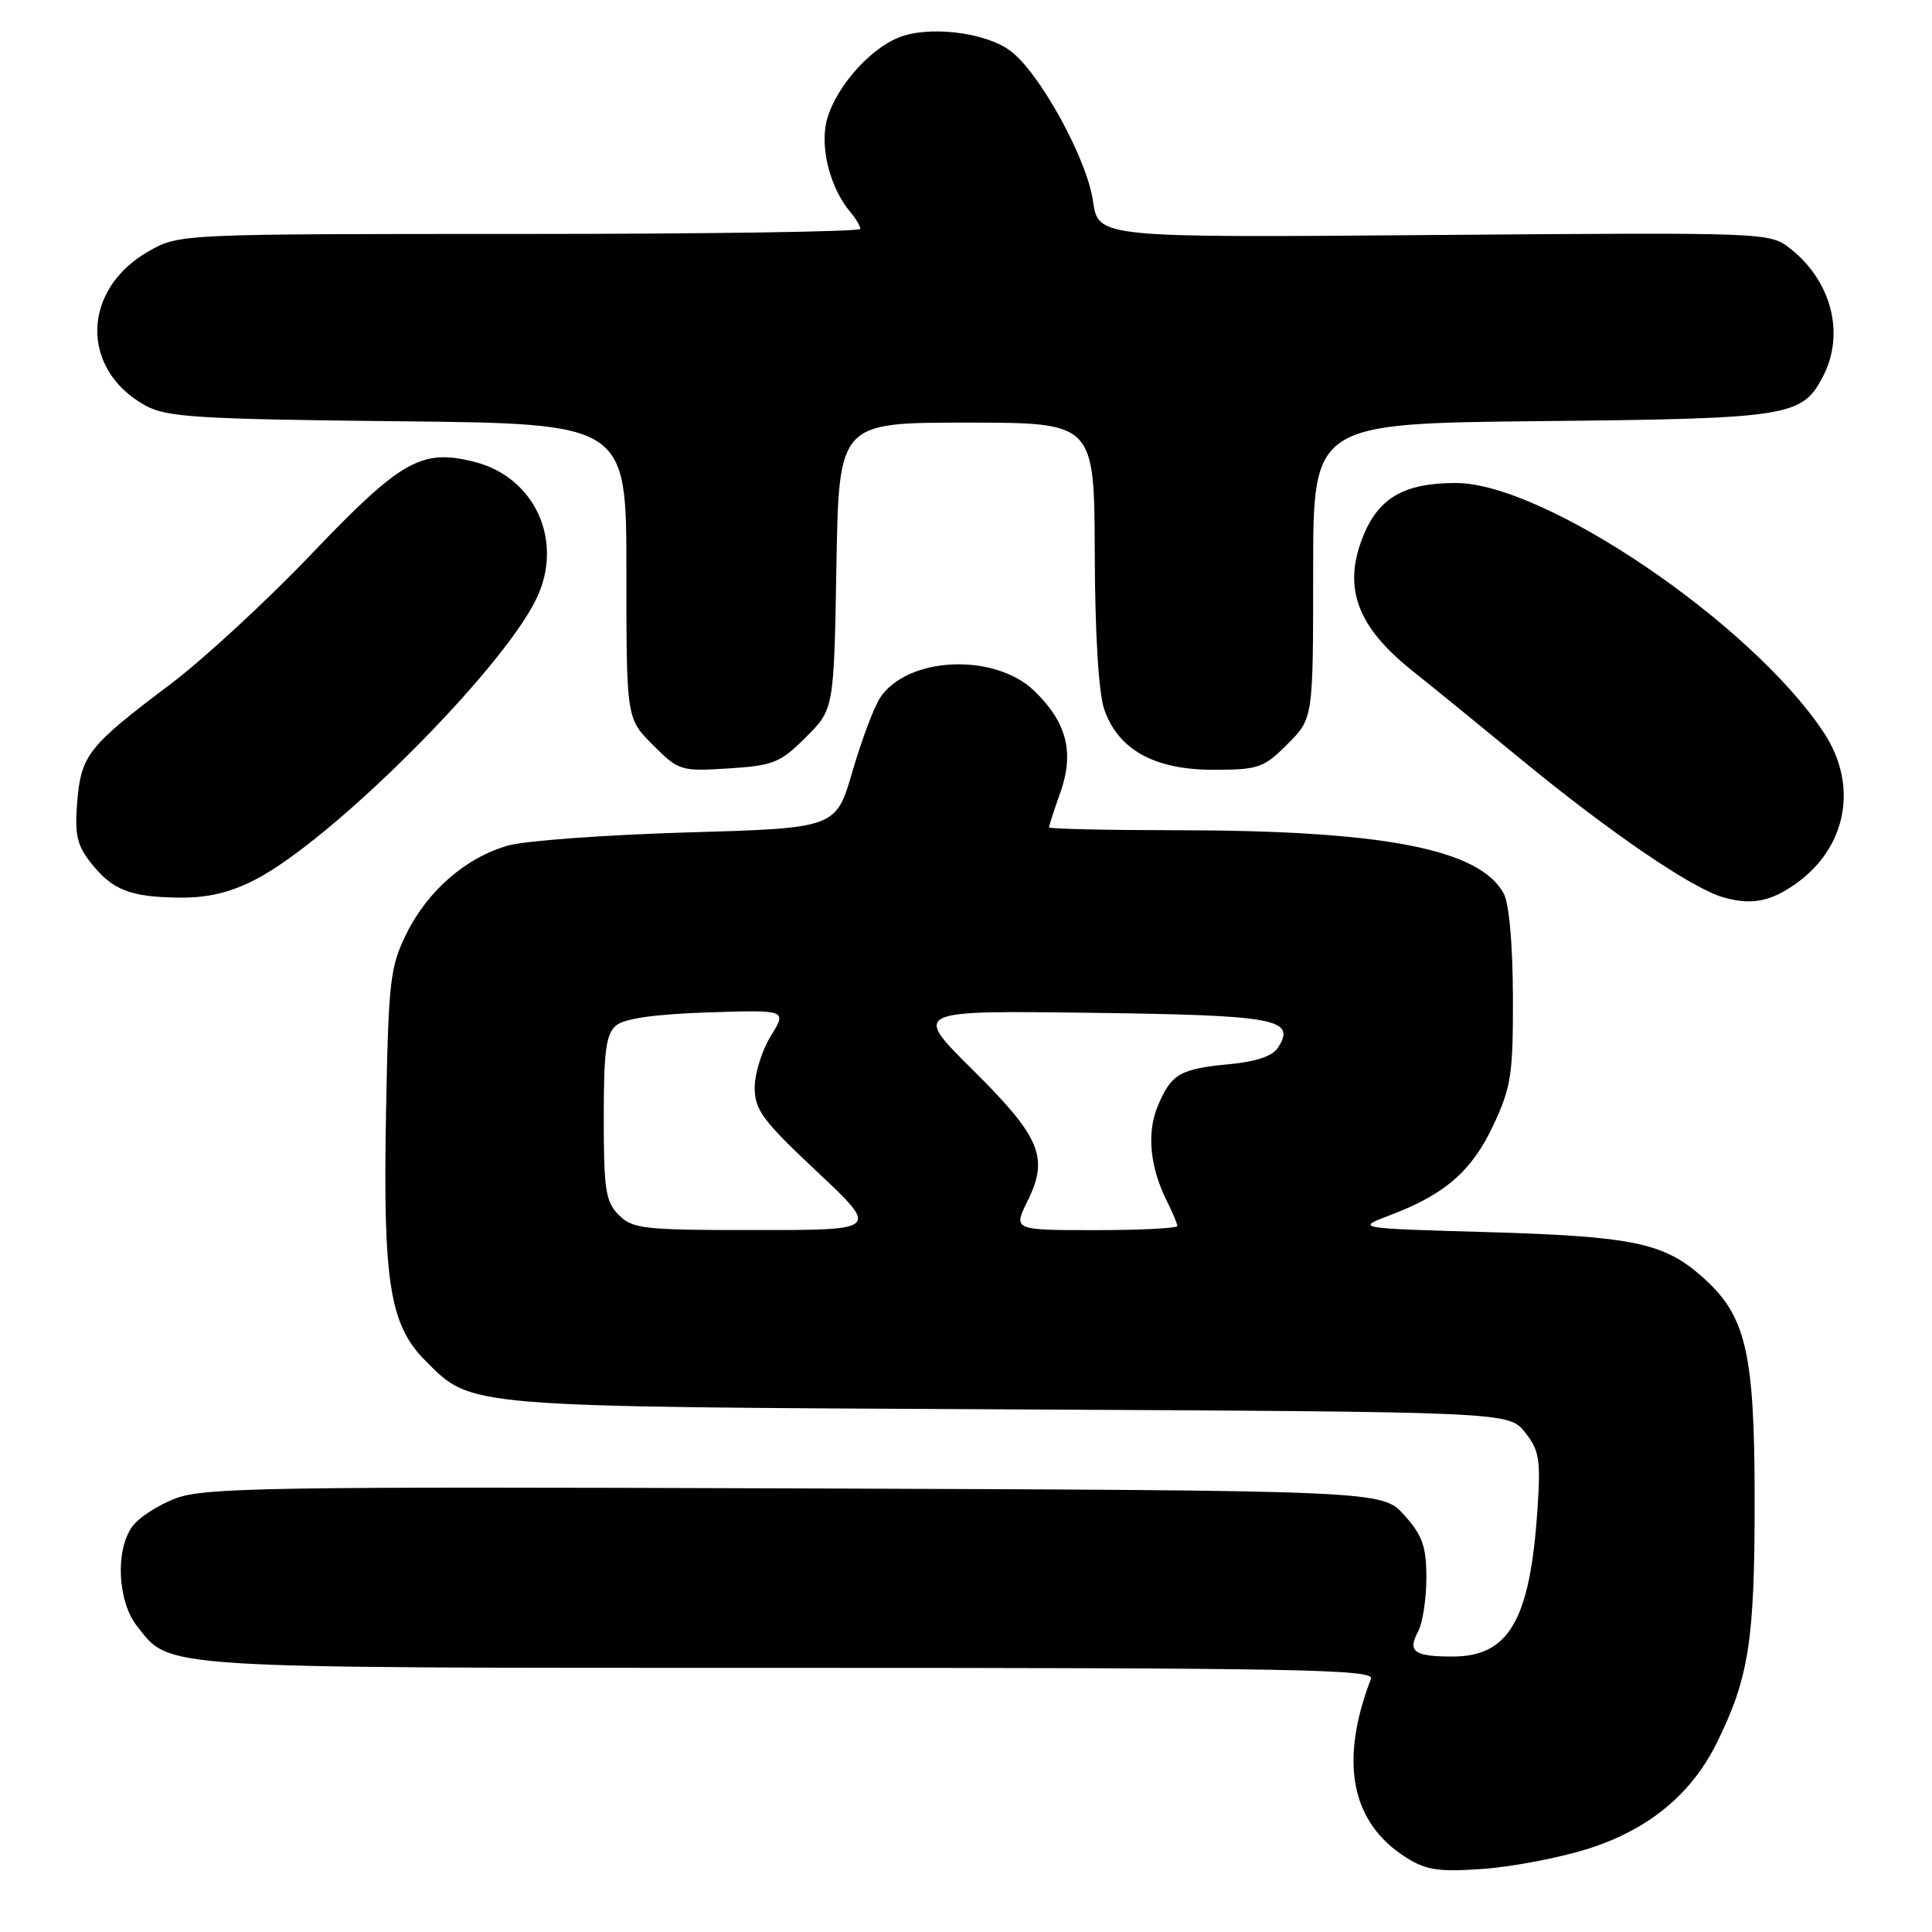 <?xml version="1.0" encoding="UTF-8" standalone="no"?>
<!DOCTYPE svg PUBLIC "-//W3C//DTD SVG 1.1//EN" "http://www.w3.org/Graphics/SVG/1.1/DTD/svg11.dtd" >
<svg xmlns="http://www.w3.org/2000/svg" xmlns:xlink="http://www.w3.org/1999/xlink" version="1.1" viewBox="0 0 256 256">
 <g >
 <path fill="currentColor"
d=" M 210.31 245.01 C 218.31 242.51 224.07 237.81 227.42 231.06 C 231.72 222.40 232.50 217.47 232.50 199.00 C 232.50 179.04 231.38 174.30 225.46 169.10 C 220.41 164.67 216.27 163.82 197.05 163.26 C 179.59 162.76 179.59 162.76 184.21 161.01 C 191.50 158.25 195.03 155.16 197.88 149.09 C 200.24 144.05 200.50 142.36 200.47 132.00 C 200.44 125.00 199.96 119.66 199.23 118.35 C 195.96 112.47 183.19 110.02 155.75 110.01 C 146.54 110.00 139.00 109.83 139.00 109.63 C 139.00 109.42 139.68 107.31 140.52 104.95 C 142.38 99.68 141.33 95.65 137.02 91.52 C 131.74 86.46 120.20 87.00 116.61 92.47 C 115.80 93.72 114.15 98.11 112.95 102.23 C 110.77 109.73 110.77 109.73 91.13 110.30 C 80.34 110.62 69.64 111.39 67.37 112.03 C 61.77 113.59 56.66 118.02 53.84 123.75 C 51.68 128.13 51.47 129.99 51.15 147.50 C 50.74 169.94 51.63 175.57 56.39 180.32 C 62.58 186.51 61.07 186.39 133.71 186.75 C 199.92 187.08 199.92 187.08 202.07 189.79 C 203.97 192.18 204.17 193.39 203.72 200.01 C 202.75 214.65 199.95 219.50 192.48 219.50 C 187.35 219.50 186.47 218.85 187.92 216.15 C 188.51 215.04 189.00 211.86 189.00 209.08 C 189.00 204.91 188.49 203.46 186.08 200.77 C 183.16 197.50 183.16 197.50 105.33 197.22 C 35.73 196.97 27.05 197.11 23.25 198.55 C 20.91 199.44 18.32 201.13 17.50 202.31 C 15.25 205.51 15.59 212.21 18.17 215.49 C 22.62 221.15 20.32 221.00 104.57 221.00 C 171.68 221.00 182.14 221.20 181.66 222.44 C 177.43 233.46 179.01 241.50 186.30 246.12 C 188.98 247.81 190.64 248.06 196.50 247.64 C 200.35 247.37 206.57 246.18 210.31 245.01 Z  M 237.94 117.11 C 244.75 112.28 246.27 104.03 241.65 97.05 C 232.10 82.61 204.65 64.00 192.91 64.00 C 185.93 64.00 182.54 66.02 180.48 71.41 C 177.97 77.99 179.90 83.09 187.08 88.83 C 190.06 91.21 196.64 96.57 201.70 100.74 C 213.32 110.29 224.18 117.71 228.31 118.89 C 232.05 119.96 234.58 119.49 237.94 117.11 Z  M 33.78 116.58 C 43.95 111.37 66.41 88.94 71.06 79.37 C 74.76 71.75 70.92 63.24 62.87 61.20 C 55.88 59.42 53.16 60.96 41.30 73.38 C 35.36 79.61 26.90 87.41 22.50 90.72 C 11.70 98.85 10.74 100.06 10.23 106.27 C 9.88 110.58 10.20 112.00 12.04 114.33 C 14.89 117.94 17.22 118.86 23.78 118.94 C 27.50 118.98 30.47 118.28 33.78 116.58 Z  M 106.78 97.69 C 110.50 93.97 110.50 93.97 110.83 74.99 C 111.16 56.00 111.16 56.00 128.08 56.00 C 145.00 56.00 145.00 56.00 145.06 73.25 C 145.09 83.86 145.57 91.83 146.31 93.97 C 148.15 99.33 152.95 102.00 160.75 102.00 C 166.75 102.00 167.44 101.76 170.60 98.60 C 174.00 95.20 174.00 95.20 174.00 75.65 C 174.00 56.11 174.00 56.11 204.25 55.80 C 237.12 55.47 238.81 55.21 241.57 49.85 C 244.48 44.24 242.70 37.29 237.27 32.98 C 234.50 30.79 234.50 30.79 190.01 31.14 C 145.53 31.50 145.53 31.50 144.83 26.66 C 144.03 21.02 137.73 9.58 133.86 6.72 C 130.50 4.24 122.95 3.36 119.01 5.00 C 114.84 6.72 110.23 12.26 109.43 16.50 C 108.76 20.11 110.15 25.10 112.66 28.08 C 113.40 28.95 114.00 29.96 114.00 30.33 C 114.00 30.70 93.70 31.00 68.89 31.00 C 24.02 31.00 23.75 31.01 19.79 33.24 C 10.80 38.29 10.55 48.96 19.31 53.76 C 22.10 55.28 26.25 55.54 52.75 55.82 C 83.00 56.13 83.00 56.13 83.00 75.67 C 83.00 95.20 83.00 95.20 86.52 98.72 C 89.94 102.14 90.20 102.22 96.55 101.82 C 102.48 101.44 103.40 101.07 106.78 97.69 Z  M 82.00 161.00 C 80.25 159.25 80.00 157.67 80.00 148.12 C 80.00 139.23 80.30 136.99 81.65 135.87 C 82.75 134.96 86.81 134.38 93.79 134.15 C 104.28 133.81 104.28 133.81 102.14 137.27 C 100.96 139.18 100.00 142.26 100.00 144.12 C 100.00 147.06 101.07 148.50 108.25 155.24 C 116.50 162.99 116.50 162.99 100.25 162.99 C 85.33 163.00 83.84 162.84 82.00 161.00 Z  M 136.17 159.11 C 139.01 153.37 137.87 150.65 128.83 141.70 C 120.96 133.90 120.96 133.90 144.43 134.20 C 169.12 134.52 171.75 135.00 169.37 138.78 C 168.65 139.93 166.51 140.67 162.90 141.01 C 156.34 141.63 155.19 142.30 153.41 146.56 C 151.92 150.12 152.37 154.67 154.64 159.20 C 155.39 160.69 156.00 162.15 156.00 162.45 C 156.00 162.75 151.11 163.00 145.13 163.00 C 134.25 163.00 134.25 163.00 136.17 159.11 Z "/>
</g>
</svg>